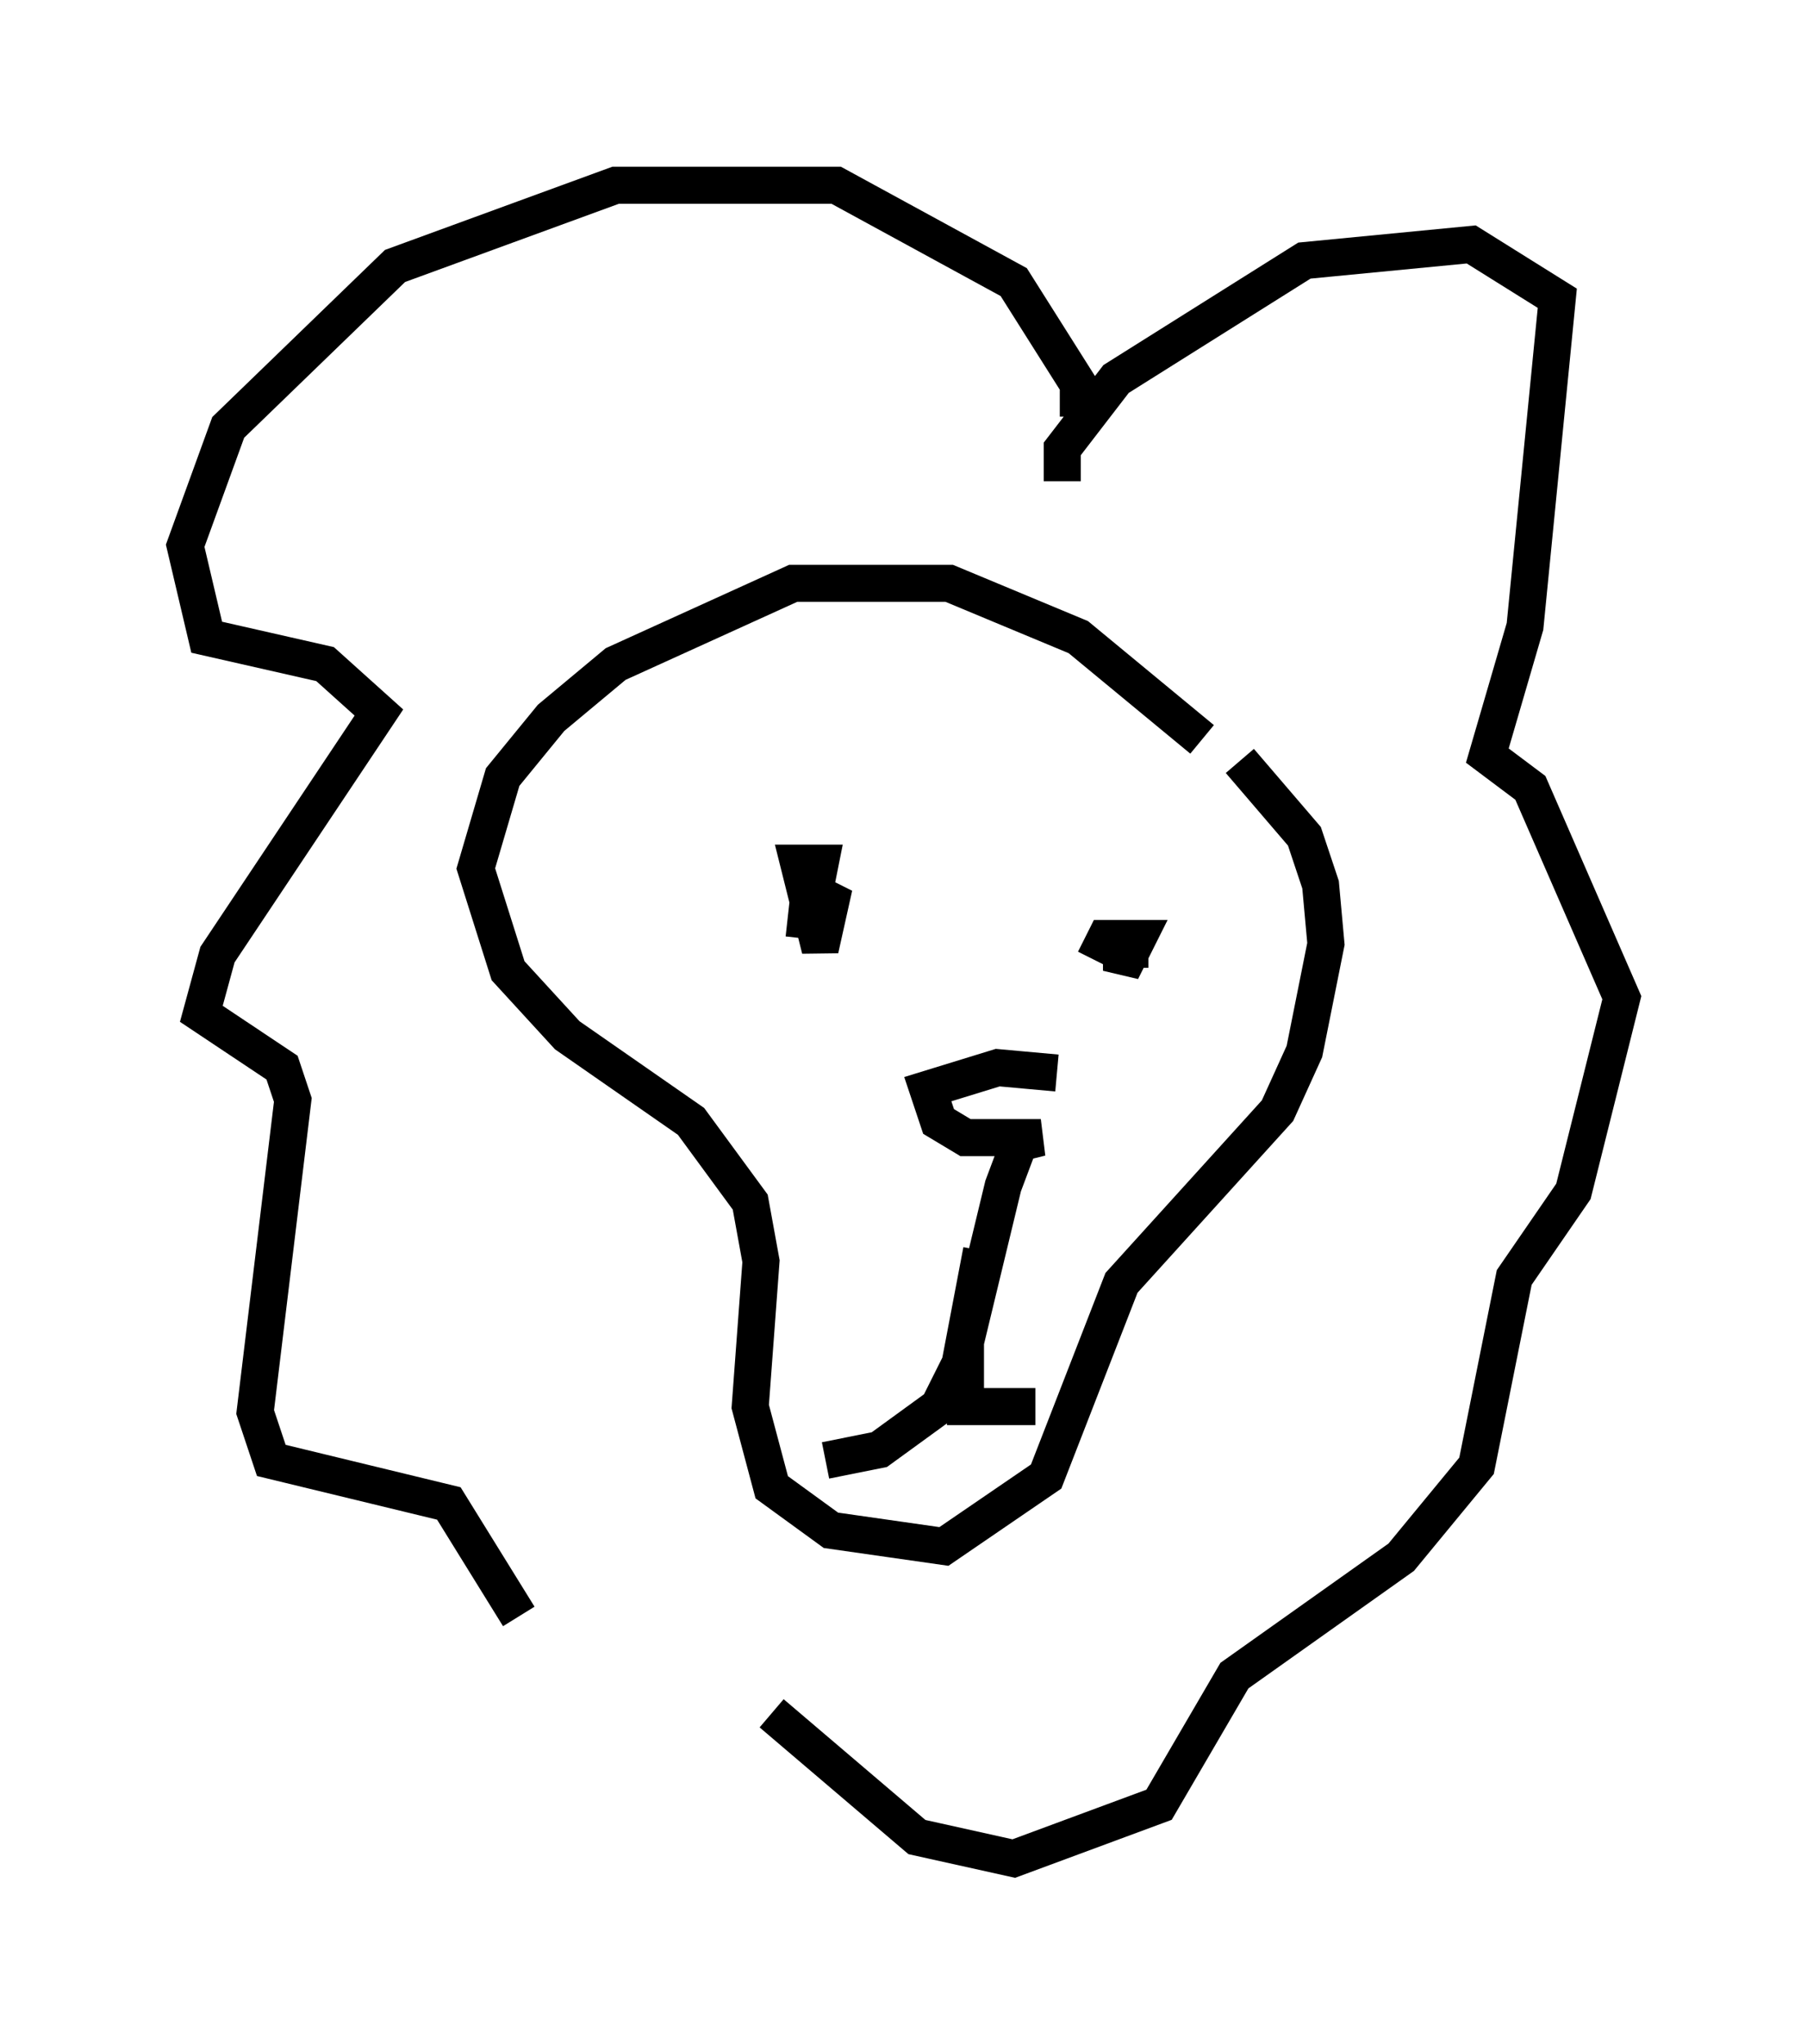 <?xml version="1.0" encoding="utf-8" ?>
<svg baseProfile="full" height="55.173" version="1.1" width="48.782" xmlns="http://www.w3.org/2000/svg" xmlns:ev="http://www.w3.org/2001/xml-events" xmlns:xlink="http://www.w3.org/1999/xlink"><defs /><rect fill="white" height="55.173" width="48.782" x="0" y="0" /><path d="M33.905, 21.704 m-1.453, -1.743 l-3.341, -2.76 -3.486, -1.453 l-4.212, 0.0 -4.793, 2.179 l-1.743, 1.453 -1.307, 1.598 l-0.726, 2.469 0.872, 2.76 l1.598, 1.743 3.341, 2.324 l1.598, 2.179 0.291, 1.598 l-0.291, 3.922 0.581, 2.179 l1.598, 1.162 3.05, 0.436 l2.76, -1.888 2.034, -5.229 l4.212, -4.648 0.726, -1.598 l0.581, -2.905 -0.145, -1.598 l-0.436, -1.307 -1.743, -2.034 m-11.765, 4.793 l0.145, -1.307 0.581, 0.291 l-0.291, 1.307 -0.581, -2.324 l0.581, 0.0 -0.145, 0.726 m7.553, 1.888 l0.291, -0.581 0.872, 0.0 l-0.436, 0.872 0.0, -0.581 l0.726, 0.0 m-2.469, 3.341 l-1.598, -0.145 -1.888, 0.581 l0.291, 0.872 0.726, 0.436 l2.034, 0.0 -0.581, 0.145 l-0.436, 1.162 -1.017, 4.212 l0.0, 1.743 1.888, 0.0 m-1.453, -4.212 l-0.581, 3.05 -0.581, 1.162 l-1.598, 1.162 -1.453, 0.291 m6.391, -26.436 l0.0, -0.872 1.453, -1.888 l5.084, -3.196 4.503, -0.436 l2.324, 1.453 -0.872, 8.86 l-1.017, 3.486 1.162, 0.872 l2.469, 5.665 -1.307, 5.229 l-1.598, 2.324 -1.017, 5.084 l-2.034, 2.469 -4.503, 3.196 l-2.034, 3.486 -3.922, 1.453 l-2.615, -0.581 -3.922, -3.341 m8.279, -35.006 l0.0, -0.872 -1.743, -2.76 l-4.793, -2.615 -5.955, 0.0 l-5.955, 2.179 -4.503, 4.358 l-1.162, 3.196 0.581, 2.469 l3.196, 0.726 1.453, 1.307 l-4.358, 6.536 -0.436, 1.598 l2.179, 1.453 0.291, 0.872 l-1.017, 8.425 0.436, 1.307 l4.793, 1.162 1.888, 3.05 " fill="none" stroke="black" stroke-width="1" /></svg>